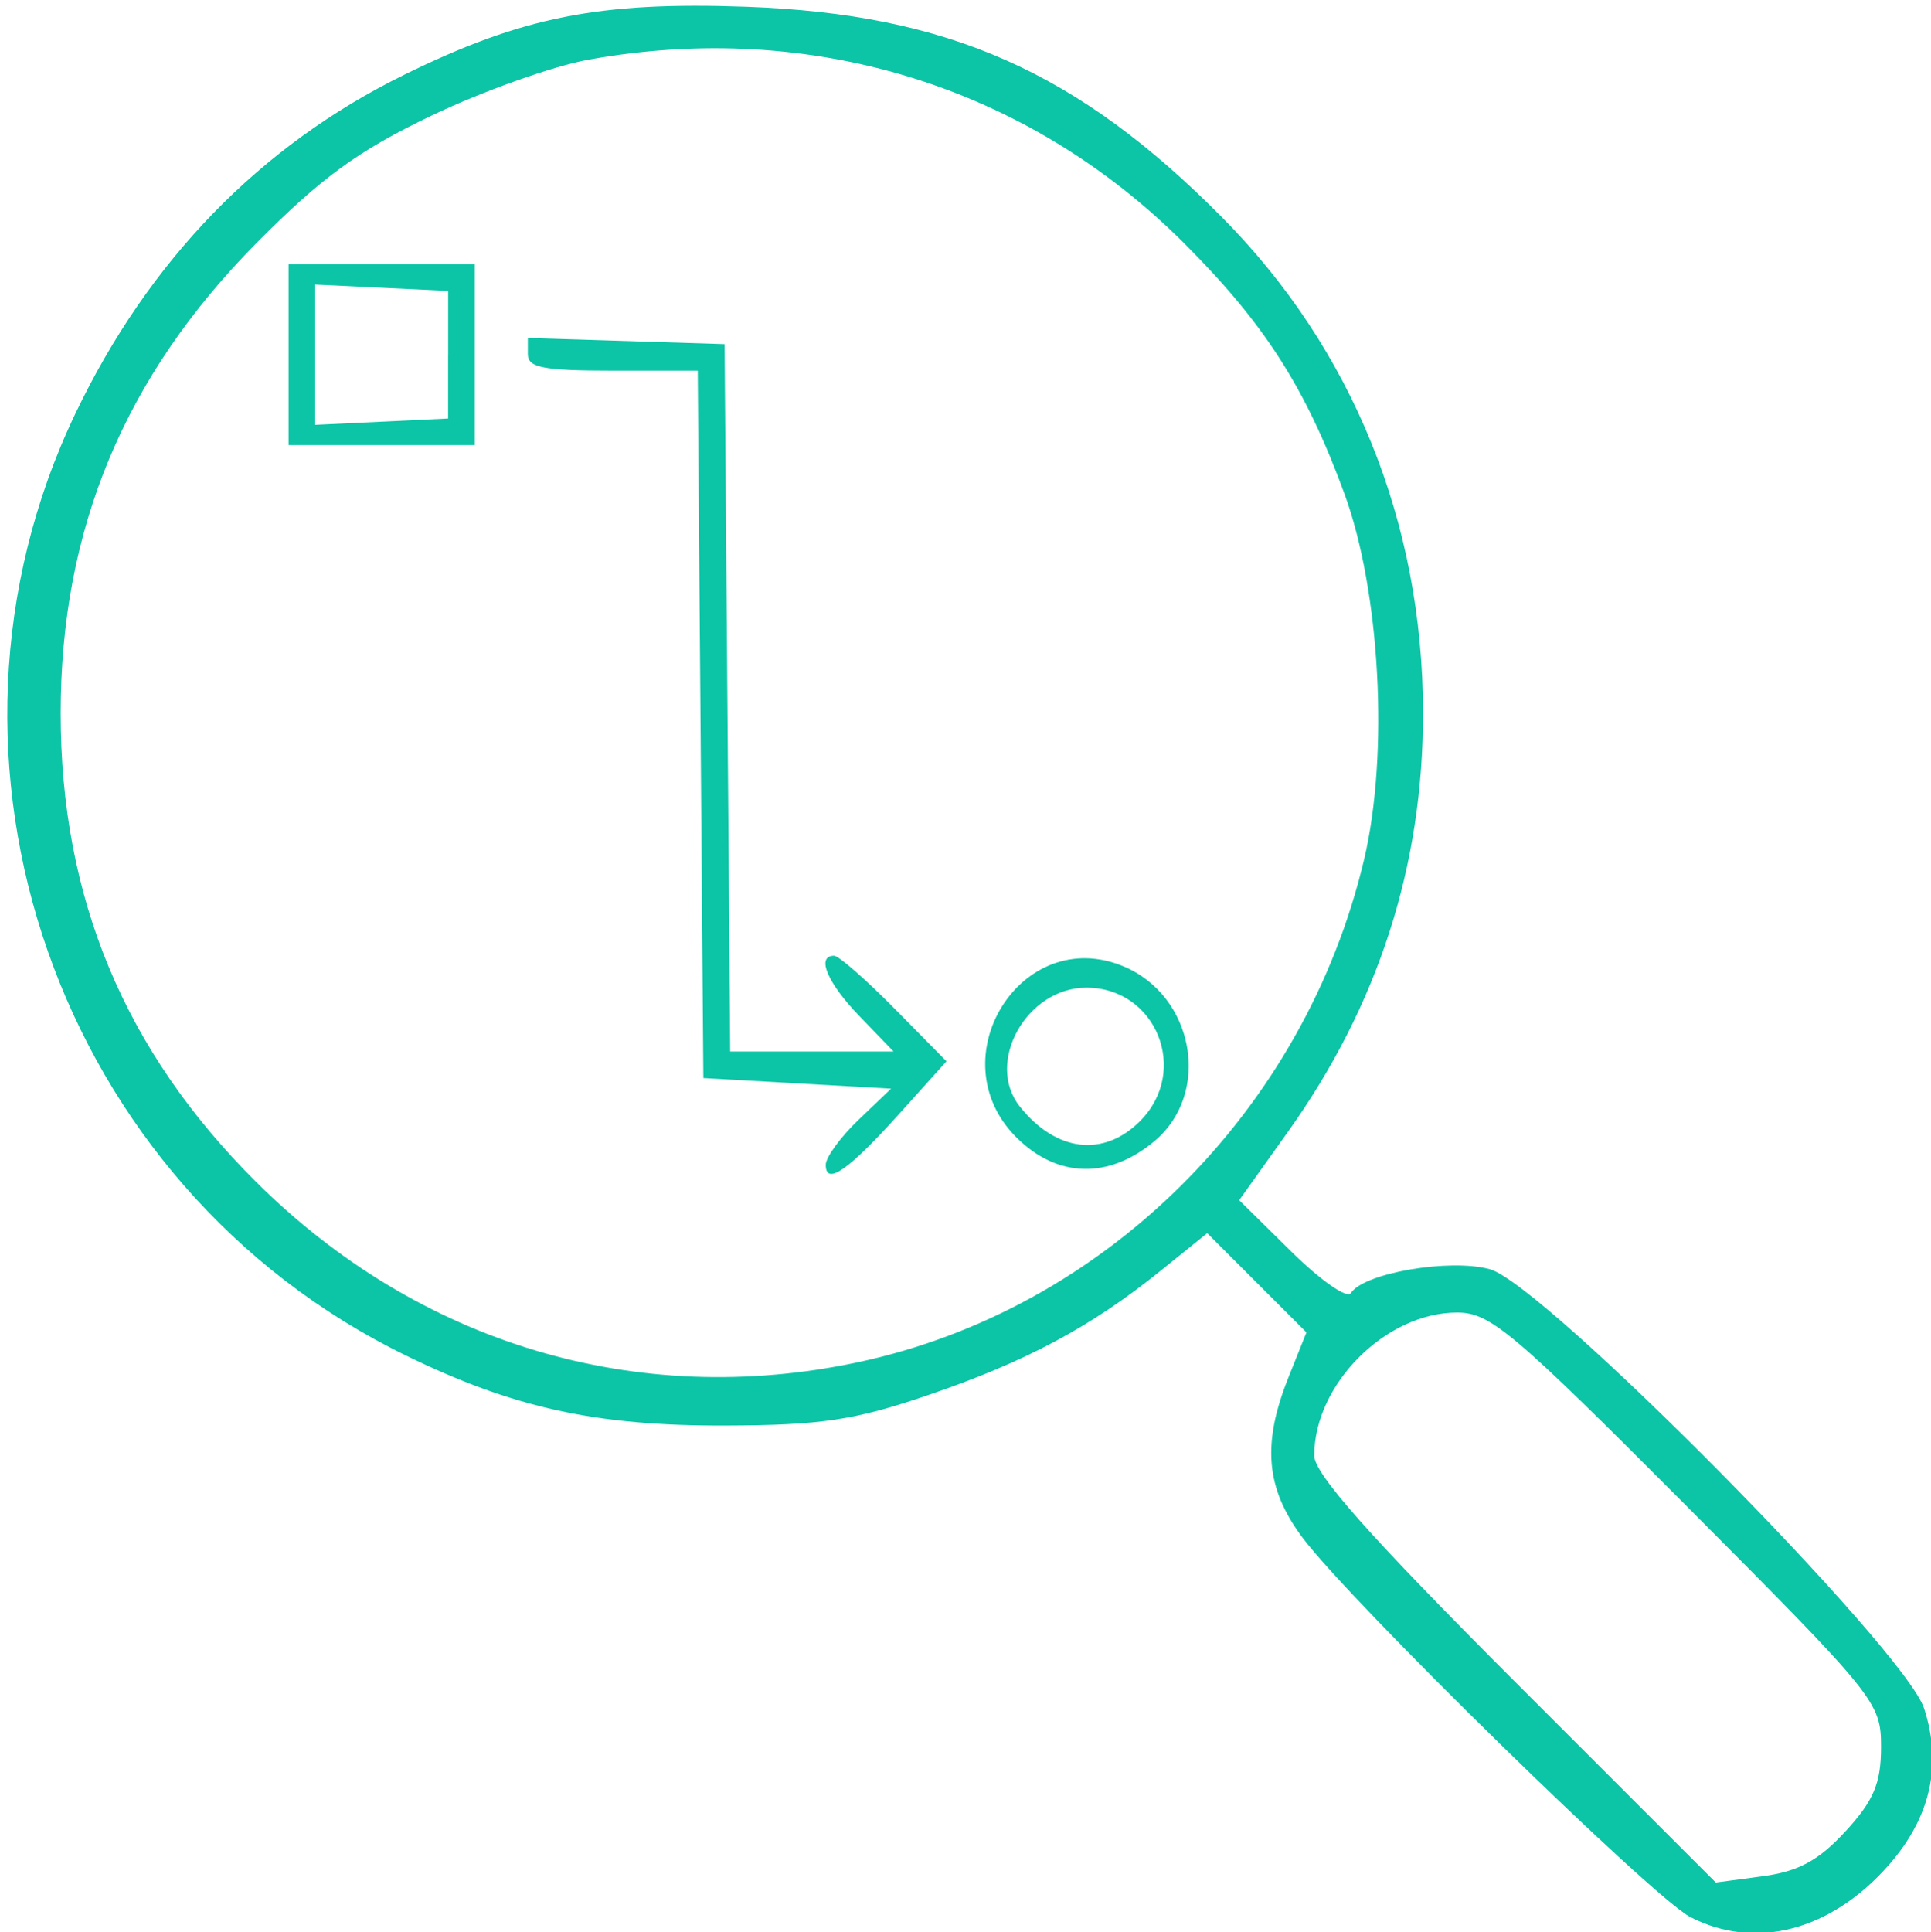 <?xml version="1.0" encoding="UTF-8" standalone="no"?>
<!-- Created with Inkscape (http://www.inkscape.org/) -->

<svg
   width="43.325mm"
   height="43.345mm"
   viewBox="0 0 43.325 43.345"
   version="1.1"
   id="svg5"
   xml:space="preserve"
   xmlns="http://www.w3.org/2000/svg"
   xmlns:svg="http://www.w3.org/2000/svg"><defs
     id="defs2" /><path
     style="fill:#0cc4a6;fill-opacity:1;stroke-width:0.239"
     d="m 18.527,26.131 c 0,-0.168 0.33,-0.621 0.733,-1.007 l 0.733,-0.701 -2.106,-0.119 -2.106,-0.119 -0.063,-7.935 -0.063,-7.935 h -1.906 c -1.556,0 -1.906,-0.067 -1.906,-0.367 V 7.582 l 2.207,0.069 2.207,0.069 0.063,7.935 0.063,7.935 h 1.833 1.833 L 19.289,22.802 c -0.725,-0.748 -0.984,-1.361 -0.575,-1.361 0.103,0 0.713,0.533 1.355,1.184 l 1.167,1.184 -1.056,1.174 c -1.147,1.275 -1.653,1.626 -1.653,1.148 z m 4.277,-0.615 c -1.771,-1.771 0.112,-4.786 2.398,-3.839 1.593,0.66 1.985,2.841 0.705,3.919 -1.027,0.864 -2.188,0.835 -3.102,-0.08 z m 2.774,-0.365 c 1.12,-1.12 0.366,-2.994 -1.204,-2.994 -1.34,0 -2.28,1.681 -1.491,2.669 0.81,1.015 1.877,1.144 2.696,0.325 z M 6.475,7.957 V 5.929 l 2.088,1.894e-4 2.088,1.984e-4 V 7.958 9.986 L 8.563,9.985 6.475,9.985 Z m 3.58,7.396e-4 V 6.526 L 8.563,6.455 7.072,6.384 V 7.957 9.531 l 1.491,-0.071 1.491,-0.071 V 7.957 Z"
     id="path51579" /><path
     style="fill:#0cc4a6;fill-opacity:1;stroke-width:0.245"
     d="m 37.924,43.007 c -0.842,-0.433 -7.645,-7.091 -8.708,-8.522 -0.818,-1.102 -0.903,-2.095 -0.306,-3.588 l 0.402,-1.006 -1.113,-1.113 -1.113,-1.113 -1.062,0.856 c -1.554,1.253 -3.015,2.032 -5.22,2.784 -1.632,0.557 -2.383,0.669 -4.524,0.676 -2.914,0.01 -4.76,-0.395 -7.172,-1.571 C 1.303,26.604 -2.04,17.078 1.692,9.277 3.333,5.846 5.833,3.269 9.065,1.679 11.714,0.376 13.444,0.032 16.748,0.152 21.273,0.316 24.177,1.602 27.425,4.882 c 2.92,2.949 4.496,6.833 4.503,11.097 0.005,3.442 -1.003,6.571 -3.039,9.423 l -1.086,1.523 1.179,1.162 c 0.649,0.639 1.246,1.055 1.326,0.924 0.279,-0.451 2.22,-0.785 3.12,-0.537 1.213,0.335 9.309,8.524 9.742,9.854 0.411,1.263 0.145,2.443 -0.792,3.511 -1.298,1.478 -2.989,1.922 -4.455,1.168 z m 3.485,-1.925 c 0.632,-0.69 0.795,-1.077 0.795,-1.891 0,-0.999 -0.102,-1.126 -4.343,-5.384 -3.915,-3.931 -4.424,-4.361 -5.168,-4.361 -1.6,0 -3.206,1.608 -3.206,3.209 0,0.41 1.252,1.819 4.505,5.073 l 4.505,4.505 1.058,-0.142 c 0.798,-0.107 1.254,-0.356 1.853,-1.009 z M 19.239,30.563 C 24.777,29.389 29.277,24.921 30.608,19.272 31.164,16.911 30.967,13.264 30.164,11.075 29.292,8.697 28.375,7.264 26.571,5.46 23.04,1.929 18.205,0.438 13.206,1.338 12.408,1.482 10.82,2.048 9.676,2.596 8.035,3.382 7.21,3.983 5.755,5.452 2.79,8.447 1.361,11.877 1.361,16 c 0,4.139 1.434,7.578 4.382,10.512 3.65,3.632 8.543,5.101 13.496,4.051 z"
     id="path61522" /></svg>
